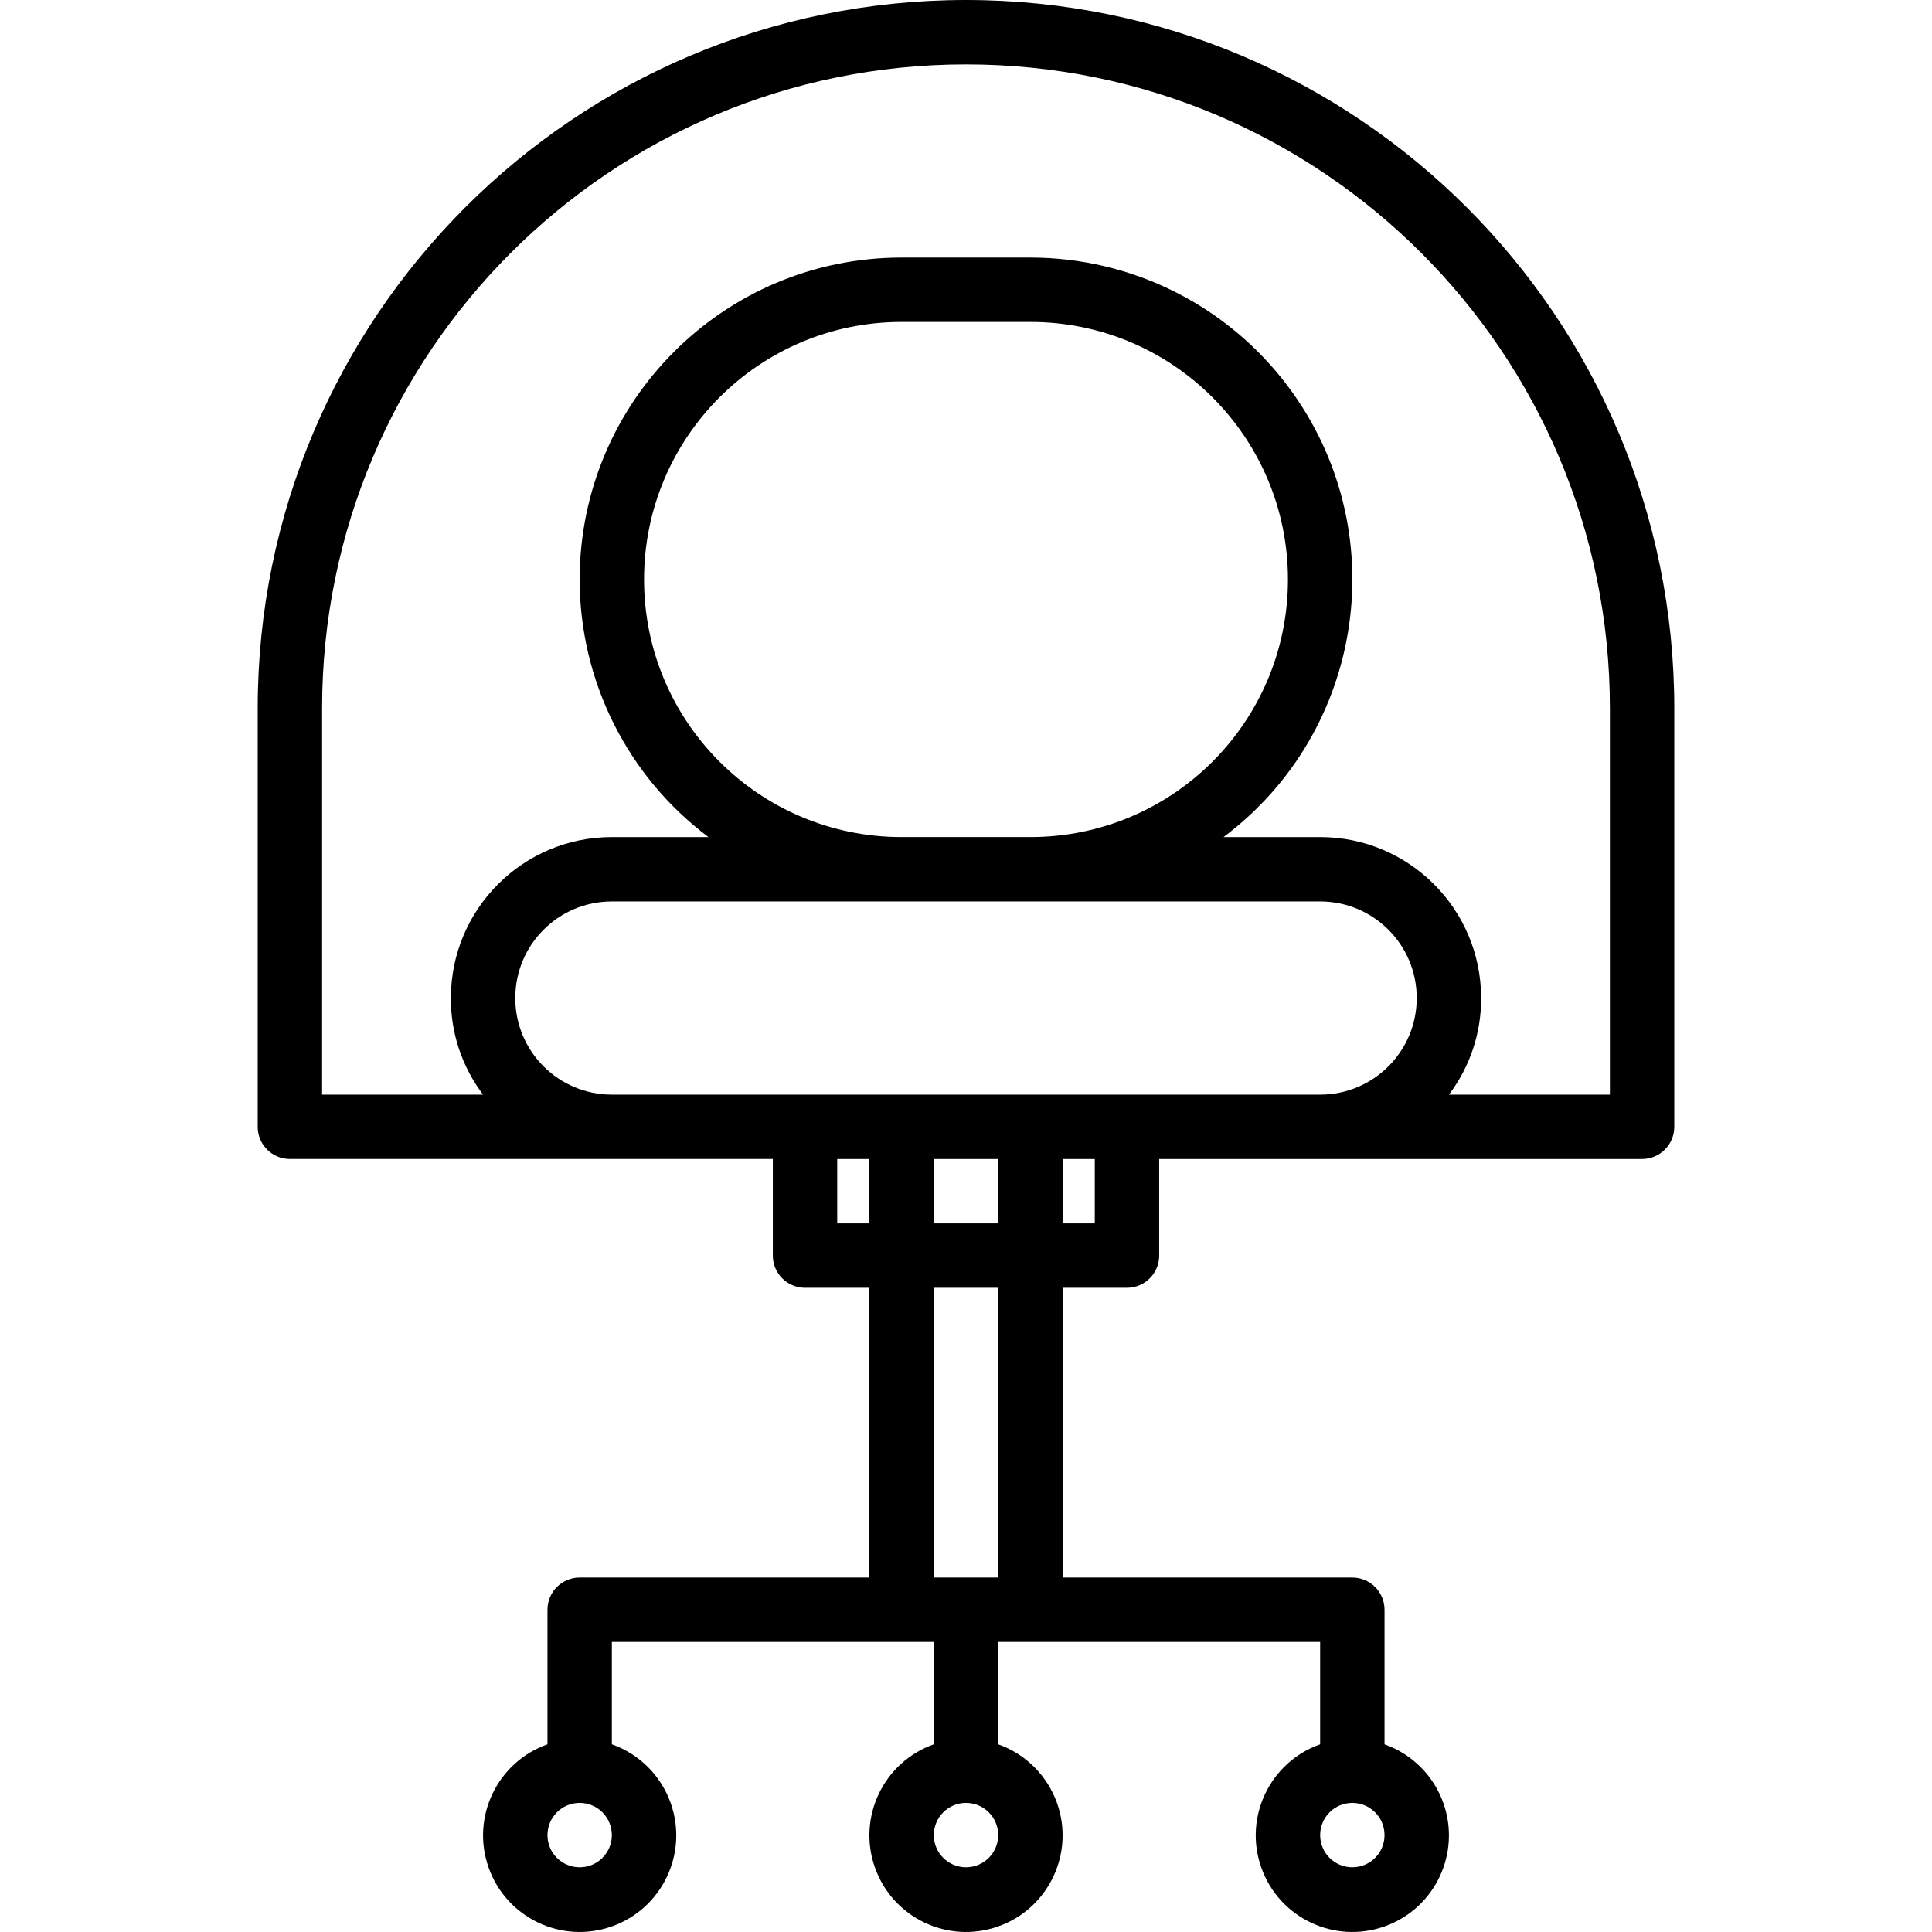 <?xml version="1.0" encoding="iso-8859-1"?>
<!-- Generator: Adobe Illustrator 19.0.0, SVG Export Plug-In . SVG Version: 6.00 Build 0)  -->
<svg version="1.1" id="Capa_1" xmlns="http://www.w3.org/2000/svg" xmlns:xlink="http://www.w3.org/1999/xlink" x="0px" y="0px"
	 viewBox="0 0 480.074 480.074" style="enable-background:new 0 0 480.074 480.074;" xml:space="preserve">
<g>
	<g>
		<path d="M240.037,0c-97.202,0-176,78.798-176,176v104c0,4.418,3.582,8,8,8h120v24c0,4.418,3.582,8,8,8h16v72h-72
			c-4.418,0-8,3.582-8,8v33.44c-12.497,4.418-19.046,18.131-14.627,30.627c4.418,12.497,18.131,19.046,30.627,14.627
			s19.046-18.131,14.627-30.627c-2.416-6.835-7.793-12.211-14.627-14.627V408h80v25.44c-12.497,4.418-19.046,18.131-14.627,30.627
			c4.418,12.497,18.131,19.046,30.627,14.627c12.497-4.418,19.046-18.131,14.627-30.627c-2.416-6.835-7.793-12.211-14.627-14.627
			V408h80v25.44c-12.497,4.418-19.046,18.131-14.627,30.627c4.418,12.497,18.131,19.046,30.627,14.627s19.046-18.131,14.627-30.627
			c-2.416-6.835-7.793-12.211-14.627-14.627V400c0-4.418-3.582-8-8-8h-72v-72h16c4.418,0,8-3.582,8-8v-24h120c4.418,0,8-3.582,8-8
			V176C416.037,78.798,337.239,0,240.037,0z M144.037,464c-4.418,0-8-3.582-8-8s3.582-8,8-8s8,3.582,8,8S148.455,464,144.037,464z
			 M336.037,448c4.418,0,8,3.582,8,8s-3.582,8-8,8s-8-3.582-8-8S331.619,448,336.037,448z M216.037,304h-8v-16h8V304z M240.037,464
			c-4.418,0-8-3.582-8-8s3.582-8,8-8s8,3.582,8,8S244.455,464,240.037,464z M248.037,392h-16v-72h16V392z M248.037,304h-16v-16h16
			V304z M272.037,304h-8v-16h8V304z M328.037,272h-176c-13.255,0-24-10.745-24-24s10.745-24,24-24h176c13.255,0,24,10.745,24,24
			S341.292,272,328.037,272z M160.037,144c0-35.346,28.654-64,64-64h32c35.346,0,64,28.654,64,64c0,35.346-28.654,64-64,64h-32
			C188.691,208,160.037,179.346,160.037,144z M400.037,272h-40c5.235-6.902,8.047-15.338,8-24c0-22.091-17.909-40-40-40h-24
			c35.346-26.51,42.51-76.654,16-112c-15.108-20.144-38.819-32-64-32h-32c-44.183,0-80,35.817-80,80c0,25.181,11.856,48.892,32,64
			h-24c-22.091,0-40,17.909-40,40c-0.047,8.662,2.765,17.098,8,24h-40v-96c0-88.366,71.634-160,160-160s160,71.634,160,160V272z"/>
	</g>
</g>
<g>
</g>
<g>
</g>
<g>
</g>
<g>
</g>
<g>
</g>
<g>
</g>
<g>
</g>
<g>
</g>
<g>
</g>
<g>
</g>
<g>
</g>
<g>
</g>
<g>
</g>
<g>
</g>
<g>
</g>
</svg>
